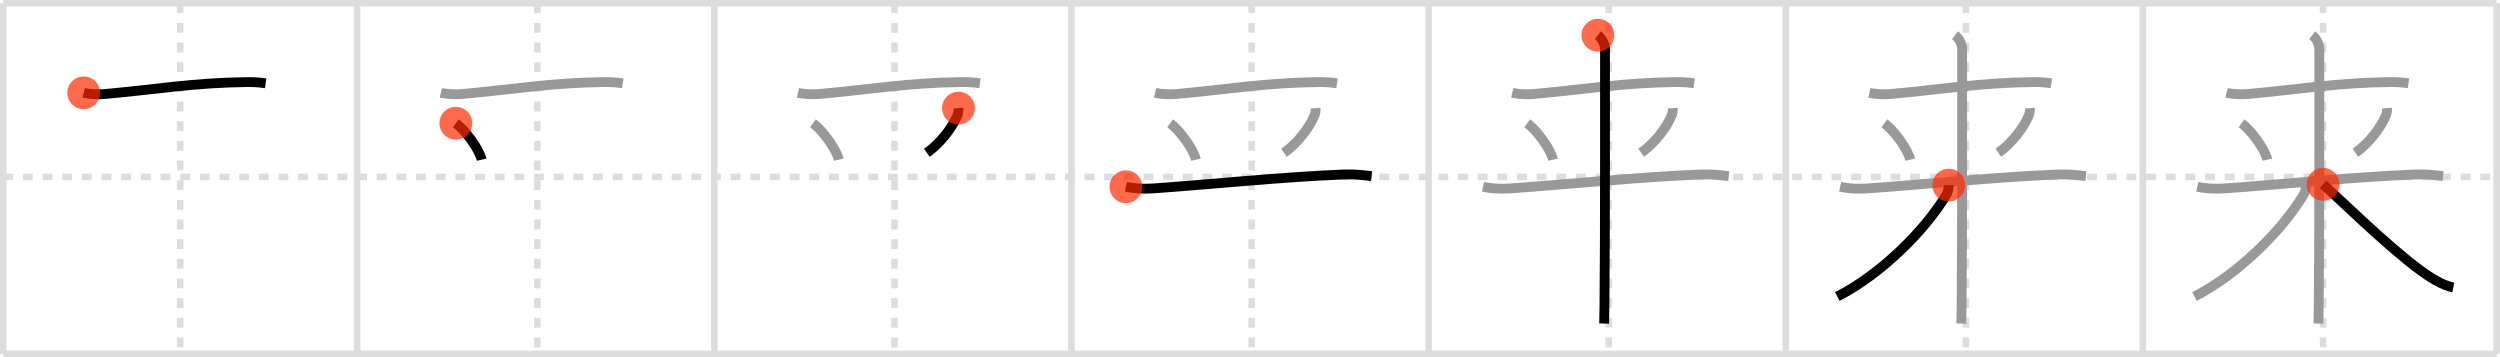 <svg width="763px" height="109px" viewBox="0 0 763 109" xmlns="http://www.w3.org/2000/svg" xmlns:xlink="http://www.w3.org/1999/xlink" xml:space="preserve" version="1.1"  baseProfile="full">
<line x1="1" y1="1" x2="762" y2="1" style="stroke:#ddd;stroke-width:2" />
<line x1="1" y1="1" x2="1" y2="108" style="stroke:#ddd;stroke-width:2" />
<line x1="1" y1="108" x2="762" y2="108" style="stroke:#ddd;stroke-width:2" />
<line x1="762" y1="1" x2="762" y2="108" style="stroke:#ddd;stroke-width:2" />
<line x1="109" y1="1" x2="109" y2="108" style="stroke:#ddd;stroke-width:2" />
<line x1="218" y1="1" x2="218" y2="108" style="stroke:#ddd;stroke-width:2" />
<line x1="327" y1="1" x2="327" y2="108" style="stroke:#ddd;stroke-width:2" />
<line x1="436" y1="1" x2="436" y2="108" style="stroke:#ddd;stroke-width:2" />
<line x1="545" y1="1" x2="545" y2="108" style="stroke:#ddd;stroke-width:2" />
<line x1="654" y1="1" x2="654" y2="108" style="stroke:#ddd;stroke-width:2" />
<line x1="1" y1="54" x2="762" y2="54" style="stroke:#ddd;stroke-width:2;stroke-dasharray:3 3" />
<line x1="55" y1="1" x2="55" y2="108" style="stroke:#ddd;stroke-width:2;stroke-dasharray:3 3" />
<line x1="164" y1="1" x2="164" y2="108" style="stroke:#ddd;stroke-width:2;stroke-dasharray:3 3" />
<line x1="273" y1="1" x2="273" y2="108" style="stroke:#ddd;stroke-width:2;stroke-dasharray:3 3" />
<line x1="382" y1="1" x2="382" y2="108" style="stroke:#ddd;stroke-width:2;stroke-dasharray:3 3" />
<line x1="491" y1="1" x2="491" y2="108" style="stroke:#ddd;stroke-width:2;stroke-dasharray:3 3" />
<line x1="600" y1="1" x2="600" y2="108" style="stroke:#ddd;stroke-width:2;stroke-dasharray:3 3" />
<line x1="709" y1="1" x2="709" y2="108" style="stroke:#ddd;stroke-width:2;stroke-dasharray:3 3" />
<path d="M25.54,28.33c1.61,0.39,4.58,0.53,6.19,0.39c16.32-1.46,27.01-3.46,43.69-3.67c2.69-0.03,4.31,0.18,5.65,0.38" style="fill:none;stroke:black;stroke-width:3" />
<circle cx="25.54" cy="28.33" r="5" stroke-width="0" fill="#FF2A00" opacity="0.7" />
<path d="M134.54,28.33c1.61,0.39,4.58,0.53,6.19,0.39c16.32-1.46,27.01-3.46,43.69-3.67c2.69-0.03,4.31,0.18,5.65,0.38" style="fill:none;stroke:#999;stroke-width:3" />
<path d="M139.12,37.62c2.85,2.07,7.16,7.91,7.88,11.12" style="fill:none;stroke:black;stroke-width:3" />
<circle cx="139.12" cy="37.62" r="5" stroke-width="0" fill="#FF2A00" opacity="0.7" />
<path d="M243.54,28.33c1.61,0.39,4.58,0.53,6.19,0.39c16.32-1.46,27.01-3.46,43.69-3.67c2.69-0.03,4.31,0.18,5.65,0.38" style="fill:none;stroke:#999;stroke-width:3" />
<path d="M248.12,37.62c2.85,2.07,7.16,7.91,7.88,11.12" style="fill:none;stroke:#999;stroke-width:3" />
<path d="M292.52,33c0.08,0.98-0.11,1.9-0.58,2.77c-1.33,3.04-4.7,7.77-9.06,10.86" style="fill:none;stroke:black;stroke-width:3" />
<circle cx="292.52" cy="33.0" r="5" stroke-width="0" fill="#FF2A00" opacity="0.7" />
<path d="M352.54,28.33c1.61,0.39,4.58,0.53,6.19,0.39c16.32-1.46,27.01-3.46,43.69-3.67c2.69-0.03,4.31,0.18,5.65,0.38" style="fill:none;stroke:#999;stroke-width:3" />
<path d="M357.12,37.62c2.85,2.07,7.16,7.91,7.88,11.12" style="fill:none;stroke:#999;stroke-width:3" />
<path d="M401.52,33c0.08,0.98-0.11,1.9-0.58,2.77c-1.33,3.04-4.7,7.77-9.06,10.86" style="fill:none;stroke:#999;stroke-width:3" />
<path d="M343.62,57c2.28,0.5,4.9,0.74,8.42,0.5c14.81-1,39.08-3.5,58.03-4.25c3.54-0.14,6.33,0.25,8.55,0.5" style="fill:none;stroke:black;stroke-width:3" />
<circle cx="343.62" cy="57.0" r="5" stroke-width="0" fill="#FF2A00" opacity="0.7" />
<path d="M461.54,28.33c1.61,0.39,4.58,0.53,6.19,0.39c16.32-1.46,27.01-3.46,43.69-3.67c2.69-0.03,4.31,0.18,5.65,0.38" style="fill:none;stroke:#999;stroke-width:3" />
<path d="M466.12,37.62c2.85,2.07,7.16,7.91,7.88,11.12" style="fill:none;stroke:#999;stroke-width:3" />
<path d="M510.52,33c0.08,0.98-0.11,1.9-0.58,2.77c-1.33,3.04-4.7,7.77-9.06,10.86" style="fill:none;stroke:#999;stroke-width:3" />
<path d="M452.62,57c2.28,0.5,4.9,0.74,8.42,0.5c14.81-1,39.08-3.5,58.03-4.25c3.54-0.14,6.33,0.25,8.55,0.5" style="fill:none;stroke:#999;stroke-width:3" />
<path d="M487.67,10.75c1.33,1,2.18,2.75,2.18,4.5c0,0.9,0.06,58.96-0.17,78c-0.03,2.77-0.07,4.71-0.1,5.5" style="fill:none;stroke:black;stroke-width:3" />
<circle cx="487.67" cy="10.75" r="5" stroke-width="0" fill="#FF2A00" opacity="0.7" />
<path d="M570.54,28.33c1.61,0.39,4.58,0.53,6.19,0.39c16.32-1.46,27.01-3.46,43.69-3.67c2.69-0.03,4.31,0.18,5.65,0.38" style="fill:none;stroke:#999;stroke-width:3" />
<path d="M575.12,37.62c2.85,2.07,7.16,7.91,7.88,11.12" style="fill:none;stroke:#999;stroke-width:3" />
<path d="M619.52,33c0.08,0.98-0.11,1.9-0.58,2.77c-1.33,3.04-4.7,7.77-9.06,10.86" style="fill:none;stroke:#999;stroke-width:3" />
<path d="M561.62,57c2.28,0.5,4.9,0.74,8.42,0.5c14.81-1,39.08-3.5,58.03-4.25c3.54-0.14,6.33,0.25,8.55,0.5" style="fill:none;stroke:#999;stroke-width:3" />
<path d="M596.67,10.75c1.33,1,2.18,2.75,2.18,4.5c0,0.9,0.06,58.96-0.17,78c-0.03,2.77-0.07,4.71-0.1,5.5" style="fill:none;stroke:#999;stroke-width:3" />
<path d="M594.75,56.5c0,1.5-0.44,2.48-0.82,3.11C587.37,70.49,574.0,83.75,560.75,90.5" style="fill:none;stroke:black;stroke-width:3" />
<circle cx="594.75" cy="56.5" r="5" stroke-width="0" fill="#FF2A00" opacity="0.7" />
<path d="M679.54,28.33c1.61,0.39,4.58,0.53,6.19,0.39c16.32-1.46,27.01-3.46,43.69-3.67c2.69-0.03,4.31,0.18,5.65,0.38" style="fill:none;stroke:#999;stroke-width:3" />
<path d="M684.12,37.62c2.85,2.07,7.16,7.91,7.88,11.12" style="fill:none;stroke:#999;stroke-width:3" />
<path d="M728.52,33c0.08,0.98-0.11,1.9-0.58,2.77c-1.33,3.04-4.7,7.77-9.06,10.86" style="fill:none;stroke:#999;stroke-width:3" />
<path d="M670.62,57c2.28,0.5,4.9,0.74,8.42,0.5c14.81-1,39.08-3.5,58.03-4.25c3.54-0.14,6.33,0.25,8.55,0.5" style="fill:none;stroke:#999;stroke-width:3" />
<path d="M705.67,10.75c1.33,1,2.18,2.75,2.18,4.5c0,0.9,0.06,58.96-0.17,78c-0.03,2.77-0.07,4.71-0.1,5.5" style="fill:none;stroke:#999;stroke-width:3" />
<path d="M703.75,56.5c0,1.5-0.44,2.48-0.82,3.11C696.37,70.49,683.0,83.75,669.75,90.5" style="fill:none;stroke:#999;stroke-width:3" />
<path d="M709.0,56.25c4.38,3.88,19.75,19,29.73,26.28c2.82,2.06,6.52,4.5,10.02,5.22" style="fill:none;stroke:black;stroke-width:3" />
<circle cx="709.0" cy="56.25" r="5" stroke-width="0" fill="#FF2A00" opacity="0.7" />
</svg>